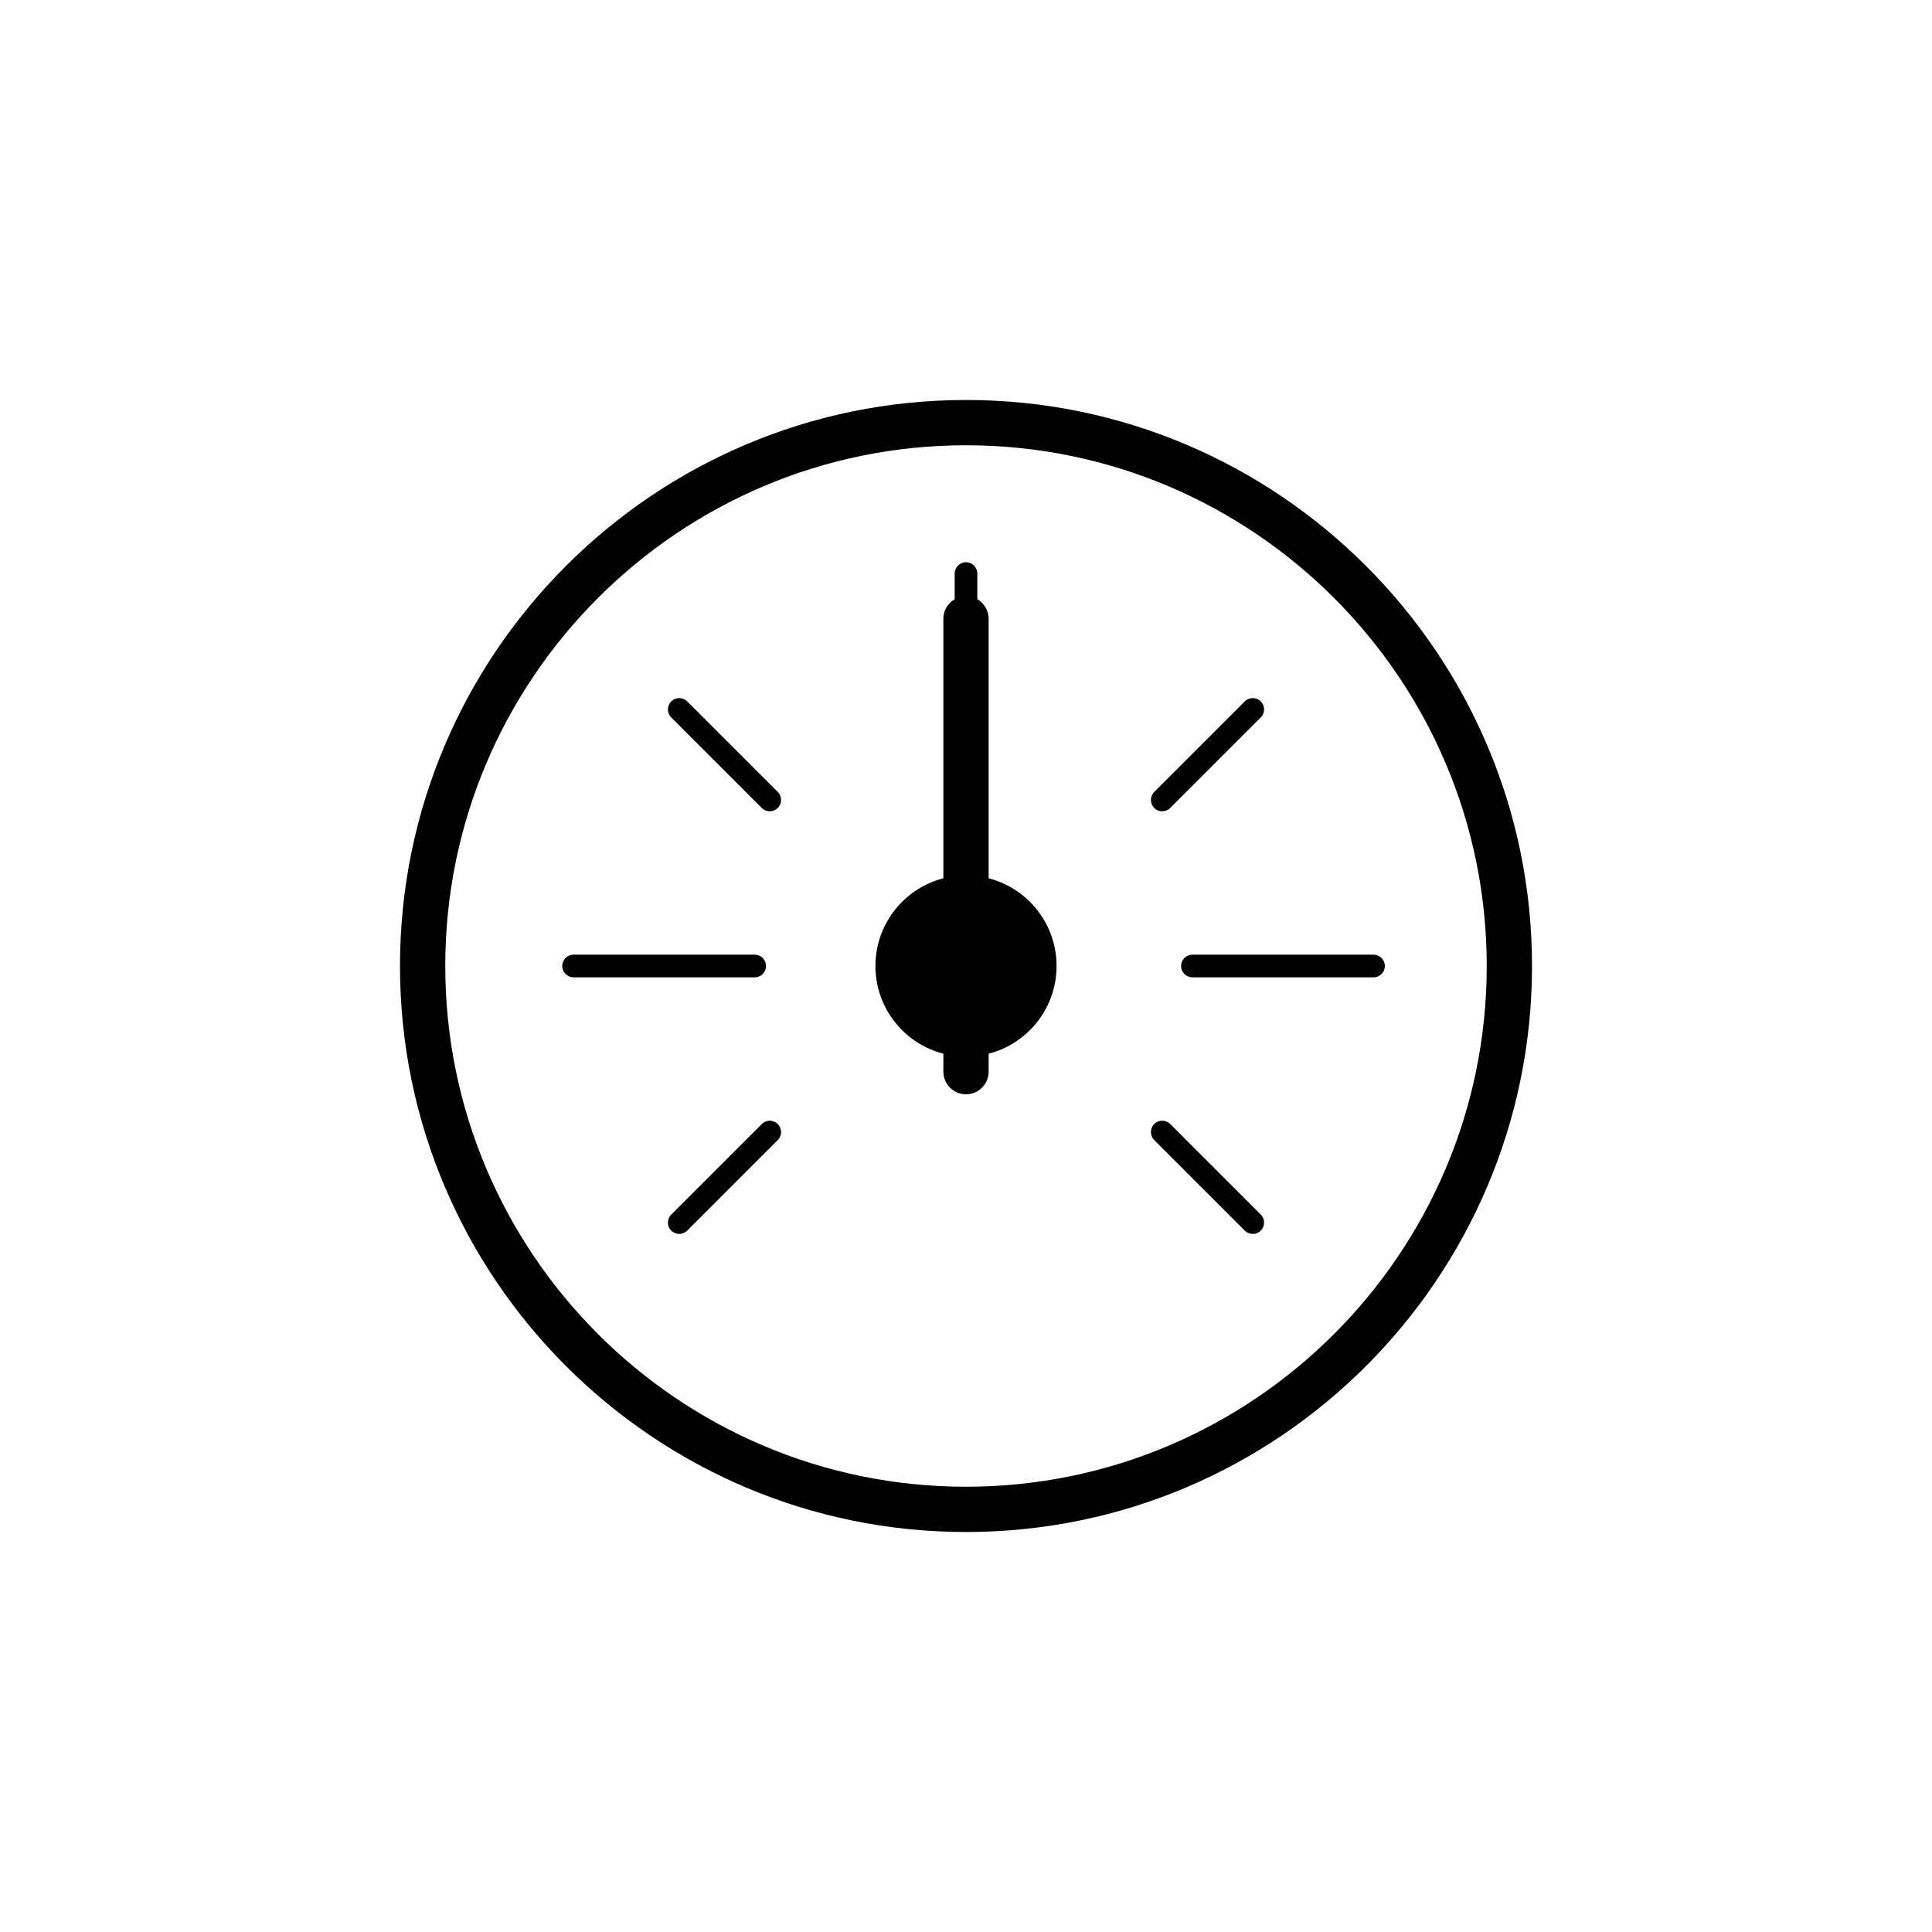 <?xml version="1.0" encoding="UTF-8"?><svg id="a" xmlns="http://www.w3.org/2000/svg" viewBox="0 0 512 512"><path d="M256,406c-82.71,0-150-67.29-150-150S173.29,106,256,106s150,67.29,150,150-67.29,150-150,150Zm0-288c-76.09,0-138,61.91-138,138s61.91,138,138,138,138-61.91,138-138-61.91-138-138-138Z"/><path d="M332,327c-.77,0-1.54-.29-2.12-.88l-24-24c-1.17-1.17-1.17-3.07,0-4.24,1.17-1.17,3.07-1.17,4.24,0l24,24c1.17,1.17,1.17,3.07,0,4.24-.59,.59-1.35,.88-2.12,.88Zm-152,0c-.77,0-1.54-.29-2.12-.88-1.17-1.17-1.17-3.07,0-4.24l24-24c1.17-1.17,3.07-1.17,4.24,0,1.17,1.17,1.17,3.07,0,4.24l-24,24c-.59,.59-1.35,.88-2.12,.88Zm184-68h-48c-1.66,0-3-1.34-3-3s1.34-3,3-3h48c1.66,0,3,1.34,3,3s-1.34,3-3,3Zm-164,0h-48c-1.66,0-3-1.34-3-3s1.34-3,3-3h48c1.66,0,3,1.34,3,3s-1.34,3-3,3Zm108-44c-.77,0-1.54-.29-2.12-.88-1.17-1.17-1.17-3.07,0-4.24l24-24c1.17-1.17,3.07-1.17,4.24,0,1.17,1.17,1.17,3.07,0,4.24l-24,24c-.59,.59-1.35,.88-2.12,.88Zm-104,0c-.77,0-1.54-.29-2.12-.88l-24-24c-1.17-1.17-1.17-3.07,0-4.24,1.17-1.17,3.07-1.17,4.24,0l24,24c1.17,1.17,1.17,3.07,0,4.24-.59,.59-1.35,.88-2.12,.88Zm52-12c-1.66,0-3-1.34-3-3v-48c0-1.66,1.34-3,3-3s3,1.34,3,3v48c0,1.66-1.34,3-3,3Z"/><circle cx="256" cy="256" r="24"/><path d="M256,290c-3.31,0-6-2.69-6-6v-120c0-3.31,2.69-6,6-6s6,2.69,6,6v120c0,3.31-2.69,6-6,6Z"/></svg>